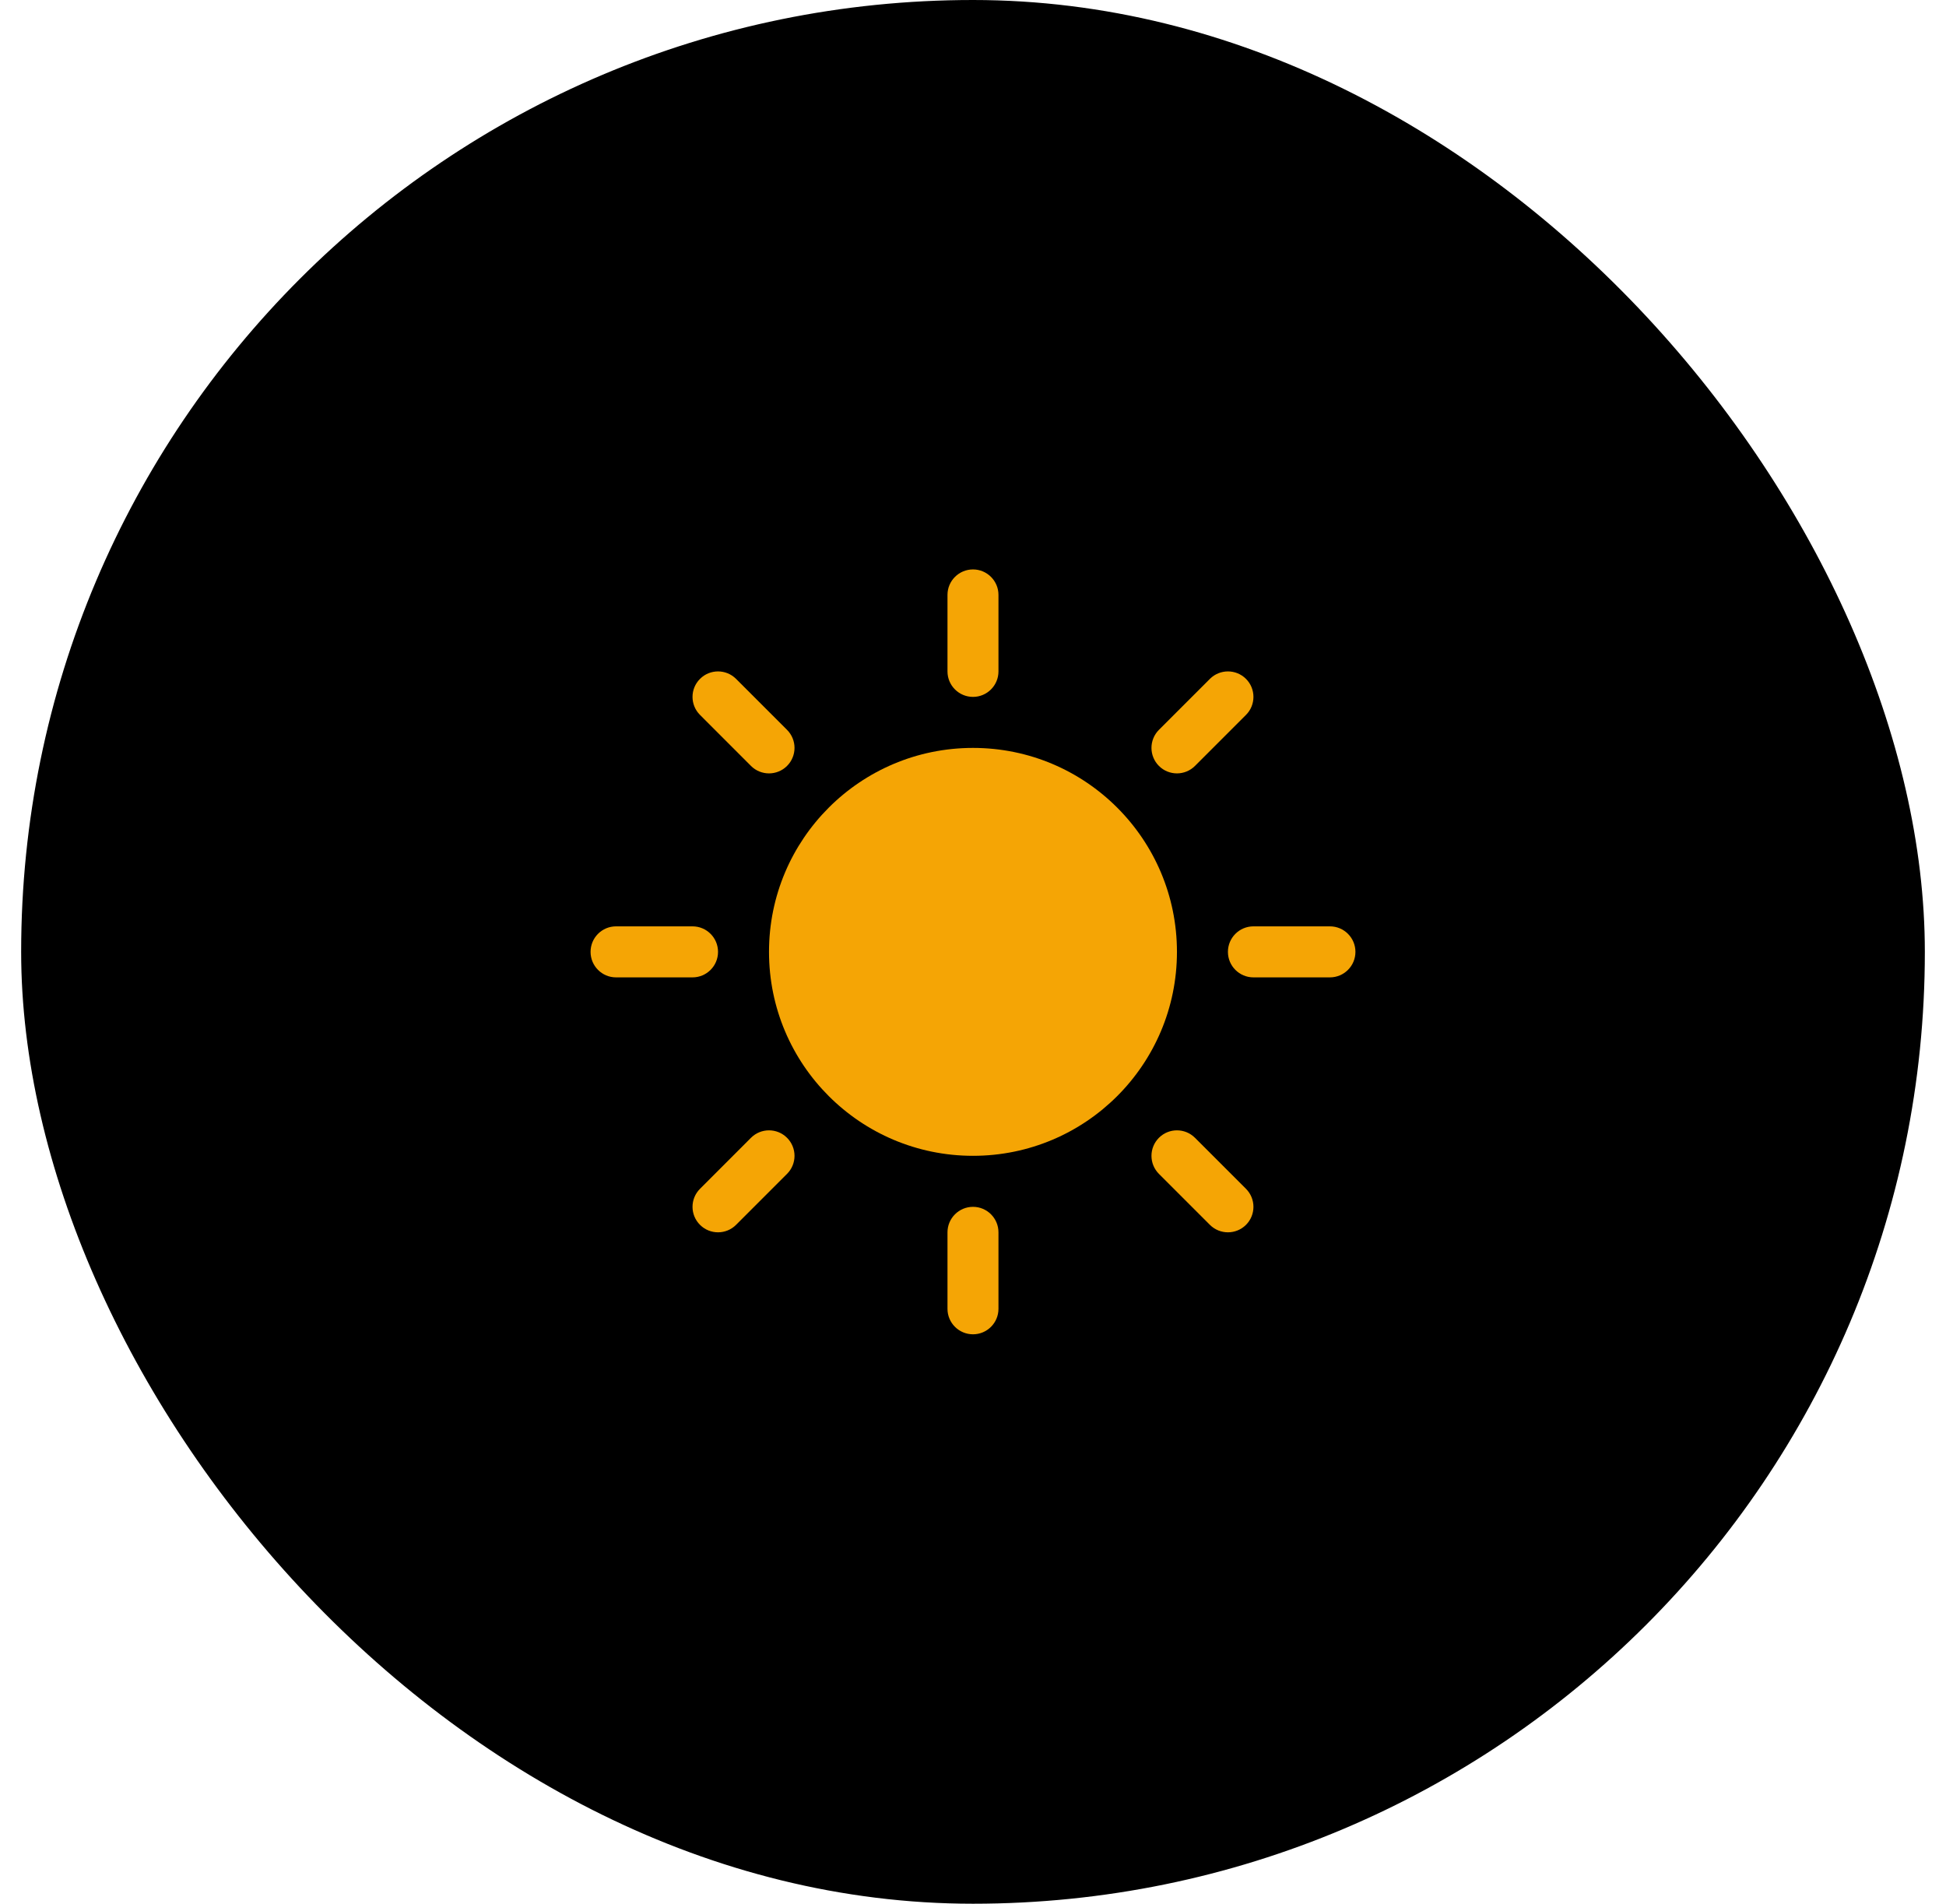 <svg width="46" height="45" viewBox="0 0 46 45" fill="none" xmlns="http://www.w3.org/2000/svg">
<rect x="0.5" width="45" height="45" rx="22.5" fill="black"/>
<g clip-path="url(#clip0_310_4614)">
<path fill-rule="evenodd" clip-rule="evenodd" d="M23 13.46C23.332 13.46 23.602 13.73 23.602 14.062V15.871C23.602 16.203 23.332 16.473 23 16.473C22.667 16.473 22.397 16.203 22.397 15.871V14.062C22.397 13.73 22.667 13.46 23 13.46Z" fill="#F5A505"/>
<path fill-rule="evenodd" clip-rule="evenodd" d="M18.178 22.5C18.178 19.837 20.337 17.679 23 17.679C25.663 17.679 27.821 19.837 27.821 22.5C27.821 25.163 25.663 27.321 23 27.321C20.337 27.321 18.178 25.163 18.178 22.5Z" fill="#F5A505"/>
<path fill-rule="evenodd" clip-rule="evenodd" d="M16.547 16.047C16.782 15.812 17.164 15.812 17.399 16.047L18.604 17.252C18.84 17.488 18.84 17.869 18.604 18.105C18.369 18.34 17.987 18.34 17.752 18.105L16.547 16.899C16.311 16.664 16.311 16.282 16.547 16.047Z" fill="#F5A505"/>
<path fill-rule="evenodd" clip-rule="evenodd" d="M18.604 26.895C18.84 27.131 18.84 27.512 18.604 27.748L17.399 28.953C17.164 29.188 16.782 29.188 16.547 28.953C16.311 28.718 16.311 28.336 16.547 28.101L17.752 26.895C17.987 26.66 18.369 26.66 18.604 26.895Z" fill="#F5A505"/>
<path fill-rule="evenodd" clip-rule="evenodd" d="M29.453 16.047C29.688 16.282 29.688 16.664 29.453 16.899L28.247 18.105C28.012 18.34 27.63 18.34 27.395 18.105C27.16 17.869 27.16 17.488 27.395 17.252L28.6 16.047C28.836 15.812 29.217 15.812 29.453 16.047Z" fill="#F5A505"/>
<path fill-rule="evenodd" clip-rule="evenodd" d="M27.395 26.895C27.63 26.66 28.012 26.66 28.247 26.895L29.453 28.101C29.688 28.336 29.688 28.718 29.453 28.953C29.217 29.188 28.836 29.188 28.6 28.953L27.395 27.748C27.16 27.512 27.16 27.131 27.395 26.895Z" fill="#F5A505"/>
<path fill-rule="evenodd" clip-rule="evenodd" d="M13.96 22.5C13.96 22.167 14.229 21.897 14.562 21.897H16.37C16.703 21.897 16.973 22.167 16.973 22.5C16.973 22.833 16.703 23.103 16.37 23.103H14.562C14.229 23.103 13.96 22.833 13.96 22.5Z" fill="#F5A505"/>
<path fill-rule="evenodd" clip-rule="evenodd" d="M23 28.527C23.332 28.527 23.602 28.797 23.602 29.13V30.938C23.602 31.27 23.332 31.54 23 31.54C22.667 31.54 22.397 31.27 22.397 30.938V29.13C22.397 28.797 22.667 28.527 23 28.527Z" fill="#F5A505"/>
<path fill-rule="evenodd" clip-rule="evenodd" d="M29.026 22.5C29.026 22.167 29.296 21.897 29.629 21.897H31.437C31.77 21.897 32.04 22.167 32.04 22.5C32.04 22.833 31.77 23.103 31.437 23.103H29.629C29.296 23.103 29.026 22.833 29.026 22.5Z" fill="#F5A505"/>
</g>
<defs>
<clipPath id="clip0_310_4614">
<rect width="19.286" height="19.286" fill="white" transform="translate(13.357 12.857)"/>
</clipPath>
</defs>
</svg>

